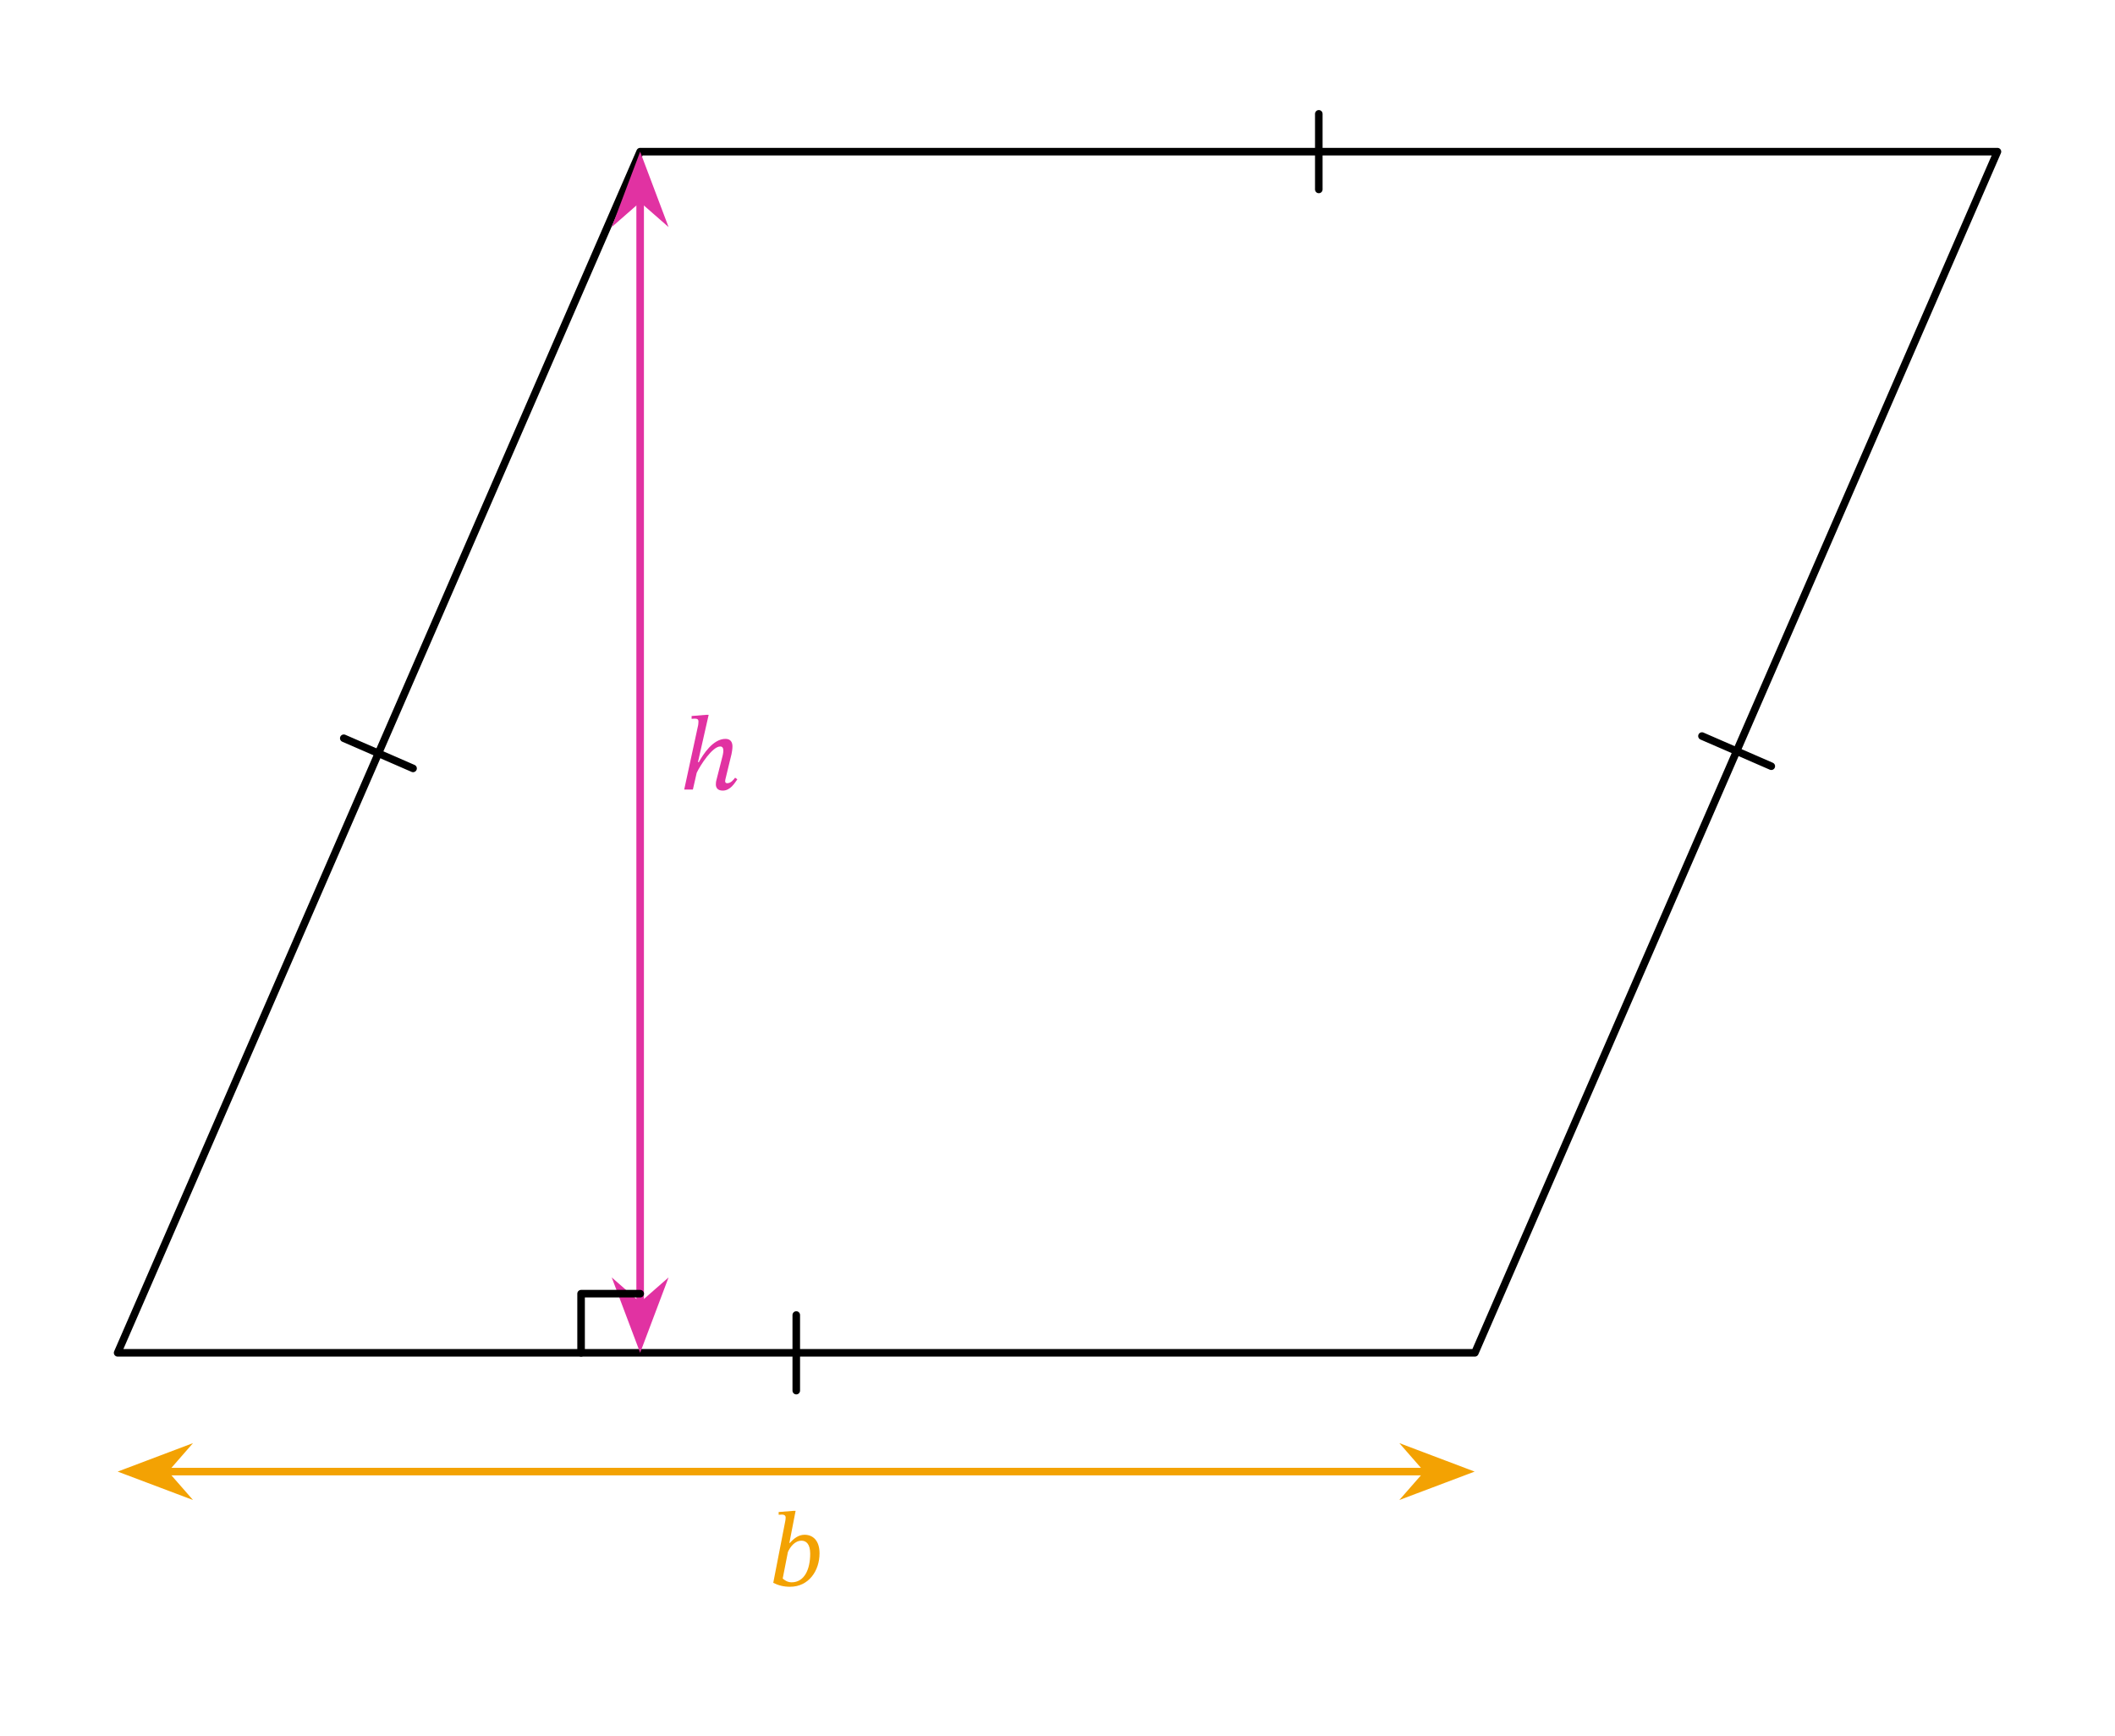 <svg width="297.267" height="244.04" viewBox="0 0 222.95 183.03" class="displayed_equation" xmlns="http://www.w3.org/2000/svg">
  <path d="M 123.984 404.245 L 1554.727 404.245 L 2105.586 1670.456 L 674.805 1670.456 Z M 123.984 404.245" transform="matrix(.1 0 0 -.1 0 183.03)" fill="none" stroke-width="7.97" stroke-linecap="round" stroke-linejoin="round" stroke="#000" stroke-miterlimit="10" />
  <path d="M 674.805 1620.456 L 674.805 454.206" transform="matrix(.1 0 0 -.1 0 183.03)" fill="none" stroke-width="7.97" stroke-linecap="round" stroke-linejoin="round" stroke="#e132a2" stroke-miterlimit="10" />
  <path d="M 67.48 17.121 L 65.418 22.59 L 67.48 20.785 L 69.543 22.59" fill="#e132a2" />
  <path d="M 674.805 1659.089 L 654.18 1604.402 L 674.805 1622.448 L 695.43 1604.402 Z M 674.805 1659.089" transform="matrix(.1 0 0 -.1 0 183.03)" fill="none" stroke-width="7.97" stroke-linecap="round" stroke="#e132a2" stroke-miterlimit="10" />
  <path d="M 67.48 141.473 L 69.543 136.004 L 67.48 137.809 L 65.418 136.004" fill="#e132a2" />
  <path d="M 674.805 415.573 L 695.43 470.261 L 674.805 452.214 L 654.18 470.261 Z M 674.805 415.573" transform="matrix(.1 0 0 -.1 0 183.03)" fill="none" stroke-width="7.97" stroke-linecap="round" stroke="#e132a2" stroke-miterlimit="10" />
  <path d="M 77.492 81.98 C 77.324 82.191 77.055 82.562 76.652 82.562 C 76.508 82.562 76.441 82.473 76.441 82.348 C 76.441 82.215 76.484 82.082 76.484 82.082 L 77.109 79.504 C 77.145 79.348 77.211 78.969 77.211 78.68 C 77.211 78.277 77.043 77.887 76.477 77.887 C 75.16 77.887 74.133 79.504 73.664 80.34 L 73.574 80.34 L 74.703 75.352 L 74.445 75.352 L 72.906 75.477 L 72.906 75.777 C 72.906 75.777 73.129 75.754 73.273 75.754 C 73.531 75.754 73.629 75.867 73.629 76.047 C 73.629 76.215 73.598 76.426 73.598 76.426 L 72.125 83.23 L 73.039 83.23 L 73.441 81.469 C 73.797 80.695 75.094 78.688 75.918 78.688 C 76.172 78.688 76.25 78.879 76.25 79.137 C 76.25 79.359 76.172 79.672 76.172 79.672 L 75.516 82.25 C 75.492 82.305 75.461 82.504 75.461 82.684 C 75.461 83.016 75.629 83.34 76.188 83.34 C 76.988 83.34 77.434 82.562 77.727 82.148 L 77.492 81.98" fill="#e132a2" />
  <path d="M 173.945 279.05 L 1504.609 279.05" transform="matrix(.1 0 0 -.1 0 183.03)" fill="none" stroke-width="7.97" stroke-linecap="round" stroke-linejoin="round" stroke="#f3a203" stroke-miterlimit="10" />
  <path d="M 13.531 155.125 L 19 157.188 L 17.195 155.125 L 19 153.059" fill="#f3a203" />
  <path d="M 135.312 279.05 L 190 258.425 L 171.953 279.05 L 190 299.714 Z M 135.312 279.05" transform="matrix(.1 0 0 -.1 0 183.03)" fill="none" stroke-width="7.97" stroke-linecap="round" stroke="#f3a203" stroke-miterlimit="10" />
  <path d="M 154.32 155.125 L 148.855 153.059 L 150.66 155.125 L 148.855 157.188" fill="#f3a203" />
  <path d="M 1543.203 279.05 L 1488.555 299.714 L 1506.602 279.05 L 1488.555 258.425 Z M 1543.203 279.05" transform="matrix(.1 0 0 -.1 0 183.03)" fill="none" stroke-width="7.97" stroke-linecap="round" stroke="#f3a203" stroke-miterlimit="10" />
  <path d="M 83.211 162.645 L 83.867 159.266 L 83.621 159.266 L 82.082 159.387 L 82.082 159.676 C 82.082 159.676 82.293 159.656 82.418 159.656 C 82.641 159.656 82.82 159.734 82.82 159.977 C 82.82 160.113 82.785 160.324 82.773 160.367 L 81.512 166.852 C 82.059 167.129 82.629 167.266 83.277 167.266 C 85.262 167.266 86.391 165.566 86.391 163.738 C 86.391 162.398 85.695 161.785 84.816 161.785 C 84.223 161.785 83.742 162.109 83.266 162.645 Z M 83.055 163.605 C 83.289 163.078 83.777 162.41 84.492 162.41 C 84.992 162.41 85.406 162.777 85.406 163.781 C 85.406 165.477 84.77 166.797 83.445 166.797 C 82.977 166.797 82.652 166.527 82.508 166.395 L 83.055 163.605" fill="#f3a203" />
  <path d="M839.375 444.089L839.375 364.402M1794.102 1054.402L1867.188 1022.605M1390.195 1630.612L1390.195 1710.3M435.43 1020.3L362.383 1052.097M612.539 404.245L612.539 466.589 674.883 466.589" transform="matrix(.1 0 0 -.1 0 183.03)" fill="none" stroke-width="7.97" stroke-linecap="round" stroke-linejoin="round" stroke="#000" stroke-miterlimit="10" />
</svg>